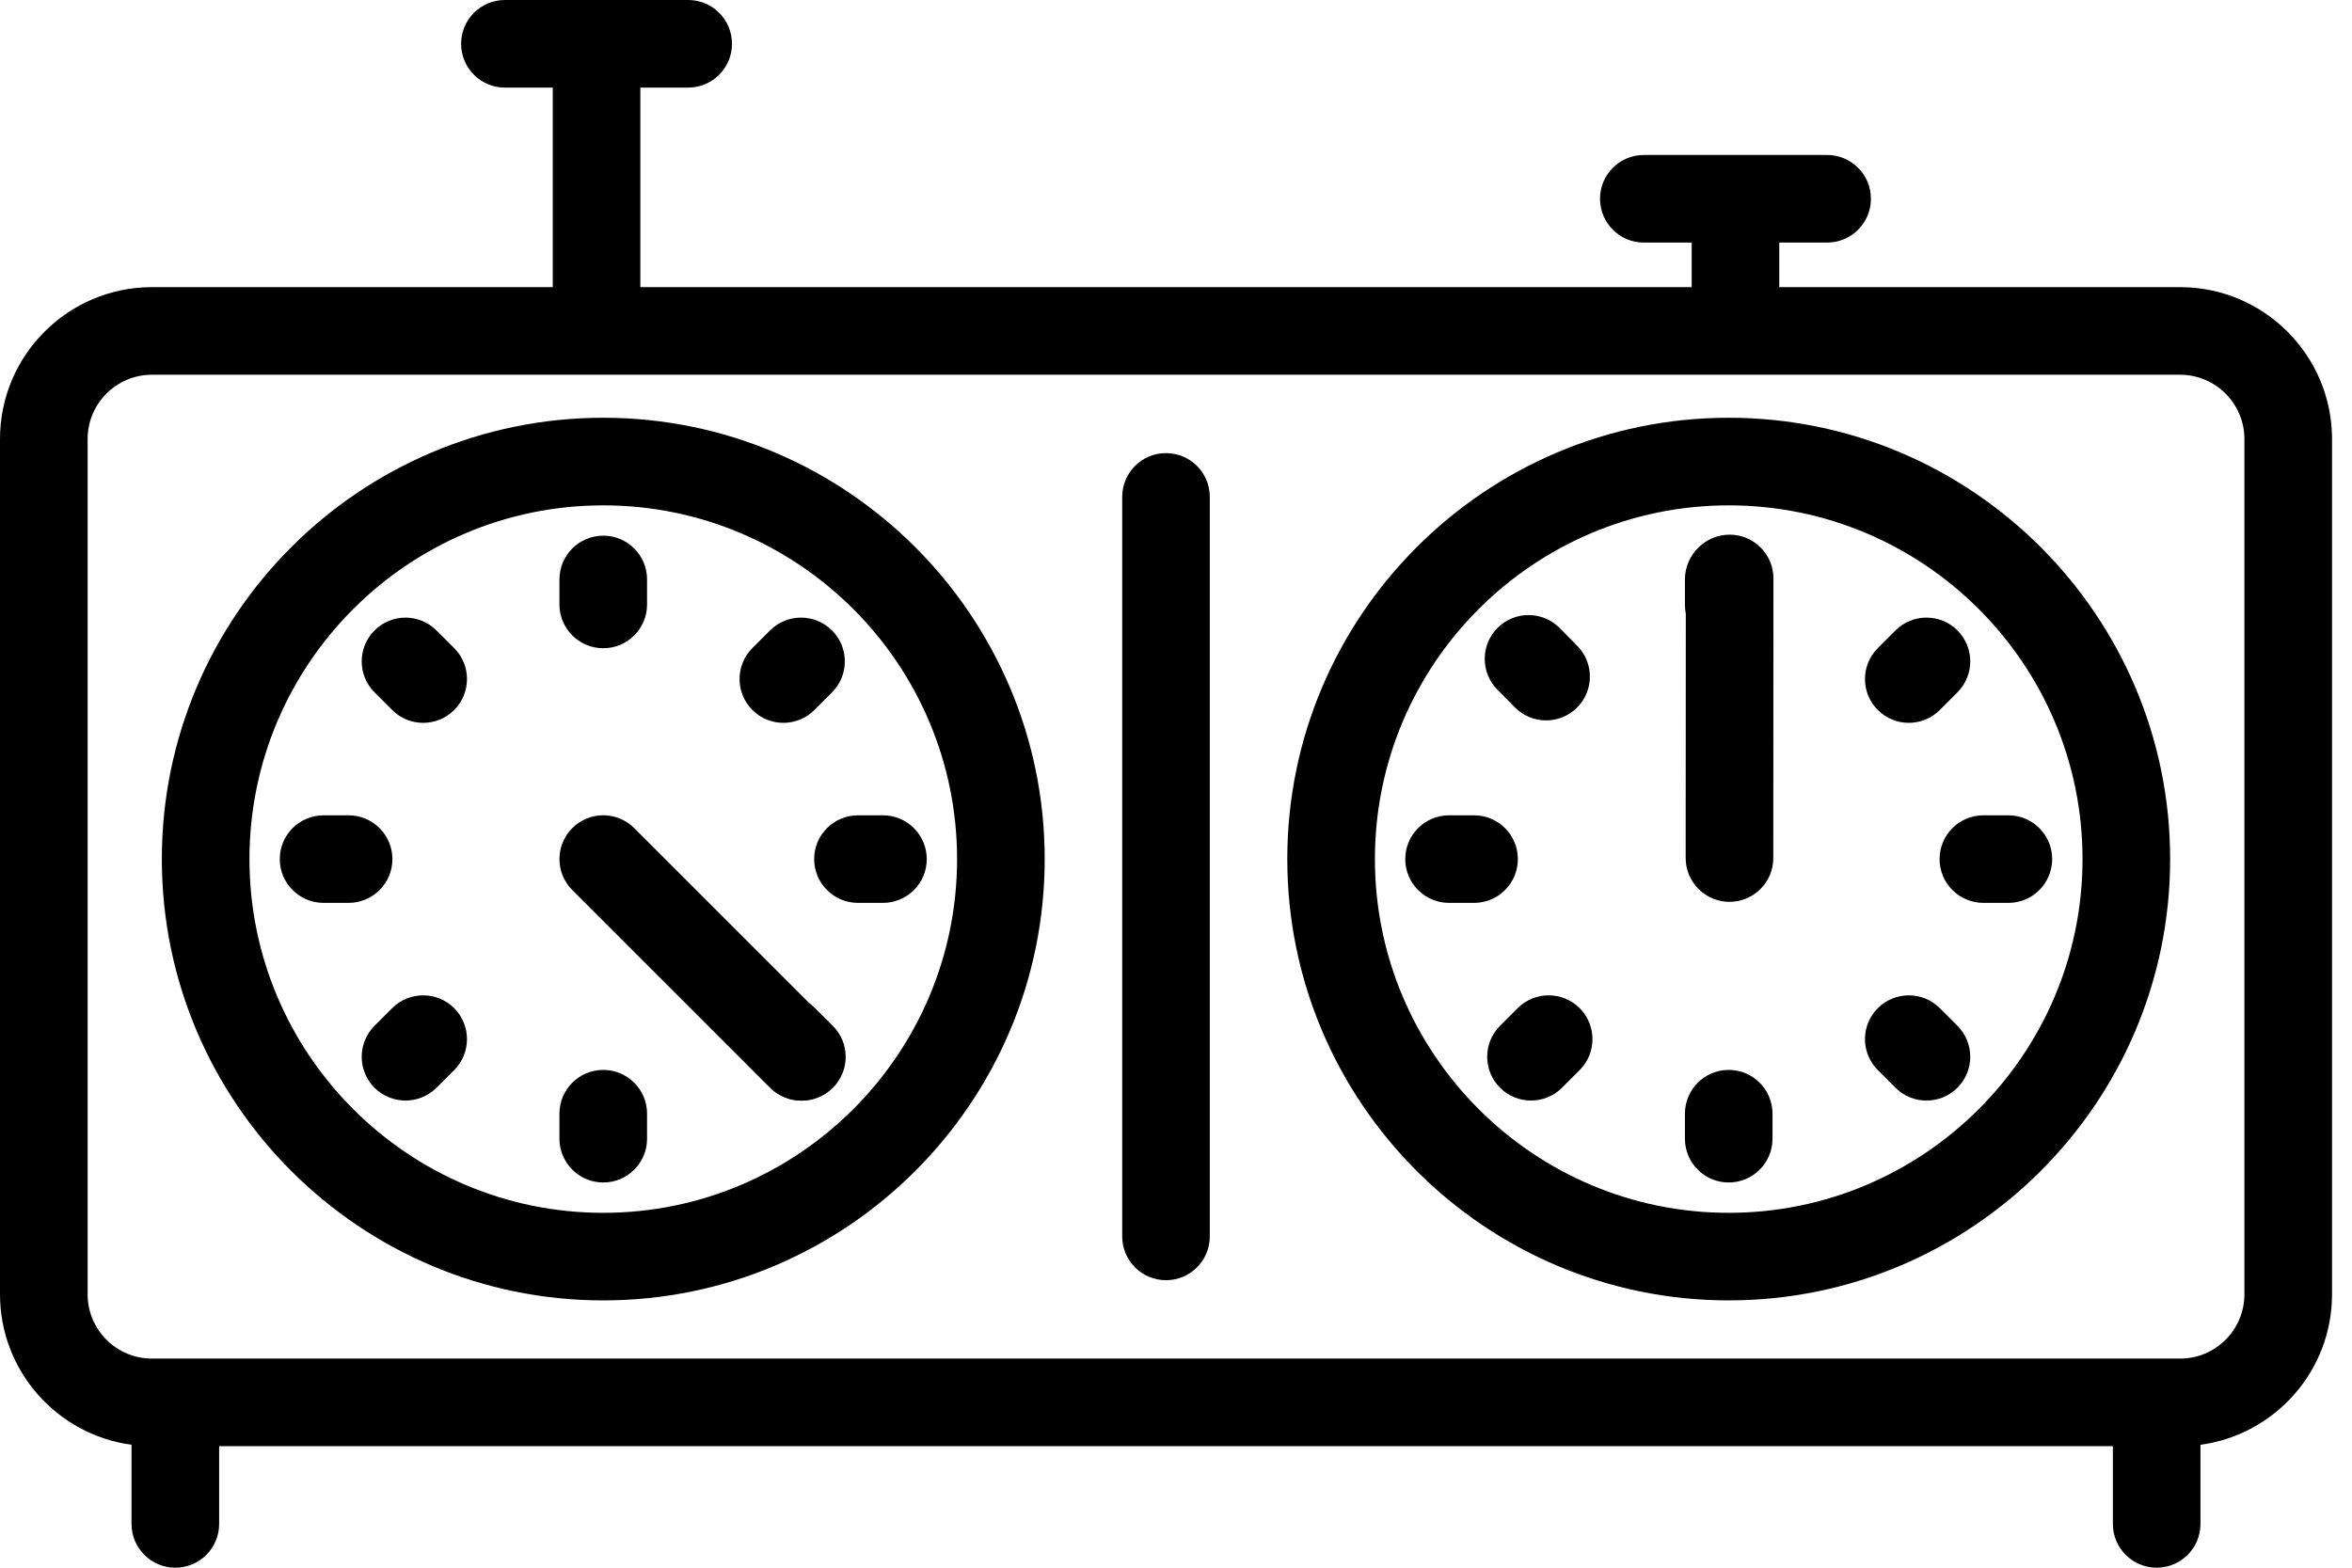 <svg width="63" height="42" viewBox="0 0 63 42" fill="none" xmlns="http://www.w3.org/2000/svg">
<path d="M58.397 7.693H47.659V6.499H48.941C49.589 6.499 50.114 5.973 50.114 5.325C50.114 4.677 49.589 4.152 48.941 4.152H44.031C43.383 4.152 42.858 4.677 42.858 5.325C42.858 5.973 43.383 6.499 44.031 6.499H45.313V7.693H17.152V2.347H18.434C19.082 2.347 19.607 1.821 19.607 1.173C19.607 0.525 19.082 0 18.434 0H13.524C12.876 0 12.351 0.525 12.351 1.173C12.351 1.821 12.876 2.347 13.524 2.347H14.806V7.693H4.068C1.825 7.693 0 9.518 0 11.761V34.676C0 36.735 1.537 38.44 3.523 38.707V40.827C3.523 41.475 4.048 42 4.696 42C5.345 42 5.87 41.475 5.87 40.827V38.744H56.595V40.827C56.595 41.475 57.12 42 57.768 42C58.416 42 58.941 41.475 58.941 40.827V38.707C60.928 38.44 62.465 36.735 62.465 34.676V11.761C62.465 9.518 60.64 7.693 58.397 7.693ZM60.118 34.676C60.118 35.626 59.346 36.398 58.397 36.398H4.068C3.119 36.398 2.347 35.626 2.347 34.676V11.761C2.347 10.812 3.119 10.04 4.068 10.04H58.397C59.346 10.04 60.118 10.812 60.118 11.761V34.676Z" fill="black"/>
<path d="M16.159 11.192C9.639 11.192 4.335 16.496 4.335 23.016C4.335 29.535 9.639 34.839 16.159 34.839C22.678 34.839 27.983 29.535 27.983 23.016C27.983 16.496 22.678 11.192 16.159 11.192ZM16.159 32.493C10.933 32.493 6.682 28.241 6.682 23.016C6.682 17.79 10.933 13.539 16.159 13.539C21.384 13.539 25.636 17.79 25.636 23.016C25.636 28.241 21.384 32.493 16.159 32.493Z" fill="black"/>
<path d="M46.305 11.192C39.785 11.192 34.481 16.496 34.481 23.016C34.481 29.535 39.785 34.839 46.305 34.839C52.825 34.839 58.129 29.535 58.129 23.016C58.129 16.496 52.825 11.192 46.305 11.192ZM46.305 32.493C41.08 32.493 36.828 28.241 36.828 23.016C36.828 17.79 41.08 13.539 46.305 13.539C51.531 13.539 55.782 17.79 55.782 23.016C55.782 28.241 51.531 32.493 46.305 32.493Z" fill="black"/>
<path d="M16.159 28.664C15.511 28.664 14.985 29.189 14.985 29.837V30.507C14.985 31.155 15.511 31.68 16.159 31.68C16.807 31.68 17.332 31.155 17.332 30.507V29.837C17.332 29.189 16.807 28.664 16.159 28.664Z" fill="black"/>
<path d="M16.159 17.367C16.807 17.367 17.332 16.842 17.332 16.194V15.524C17.332 14.876 16.807 14.351 16.159 14.351C15.511 14.351 14.985 14.876 14.985 15.524V16.194C14.985 16.842 15.511 17.367 16.159 17.367Z" fill="black"/>
<path d="M10.511 23.016C10.511 22.368 9.985 21.843 9.337 21.843H8.667C8.019 21.843 7.494 22.368 7.494 23.016C7.494 23.664 8.019 24.189 8.667 24.189H9.337C9.985 24.189 10.511 23.664 10.511 23.016Z" fill="black"/>
<path d="M21.808 23.016C21.808 23.664 22.333 24.189 22.981 24.189H23.651C24.299 24.189 24.824 23.664 24.824 23.016C24.824 22.368 24.299 21.843 23.651 21.843H22.981C22.333 21.843 21.808 22.368 21.808 23.016Z" fill="black"/>
<path d="M11.691 16.89C11.233 16.432 10.49 16.432 10.032 16.89C9.574 17.348 9.574 18.091 10.032 18.549L10.505 19.022C10.734 19.251 11.035 19.366 11.335 19.366C11.635 19.366 11.935 19.251 12.165 19.022C12.623 18.564 12.623 17.821 12.165 17.363L11.691 16.89Z" fill="black"/>
<path d="M20.651 29.146C21.111 29.603 21.854 29.601 22.311 29.142C22.768 28.683 22.766 27.94 22.307 27.483L21.832 27.011C21.603 26.782 21.302 26.669 21.002 26.669C20.702 26.67 20.402 26.785 20.173 27.015C19.716 27.474 19.718 28.217 20.177 28.674L20.651 29.146Z" fill="black"/>
<path d="M16.988 22.186C16.53 21.728 15.787 21.728 15.329 22.186C14.871 22.644 14.871 23.387 15.329 23.845L20.625 29.142C20.855 29.371 21.155 29.486 21.455 29.486C21.755 29.486 22.056 29.371 22.285 29.142C22.743 28.684 22.743 27.941 22.285 27.483L16.988 22.186Z" fill="black"/>
<path d="M20.983 19.366C21.283 19.366 21.584 19.251 21.813 19.022L22.286 18.549C22.744 18.091 22.744 17.348 22.286 16.89C21.827 16.432 21.084 16.432 20.626 16.89L20.153 17.363C19.695 17.821 19.695 18.564 20.153 19.022C20.382 19.251 20.683 19.366 20.983 19.366Z" fill="black"/>
<path d="M10.505 27.009L10.032 27.482C9.574 27.941 9.574 28.684 10.032 29.142C10.261 29.371 10.562 29.485 10.862 29.485C11.162 29.485 11.462 29.371 11.691 29.142L12.165 28.669C12.623 28.211 12.623 27.468 12.165 27.009C11.706 26.552 10.963 26.552 10.505 27.009Z" fill="black"/>
<path d="M46.305 17.367C46.953 17.367 47.478 16.842 47.478 16.194V15.524C47.478 14.876 46.953 14.351 46.305 14.351C45.657 14.351 45.132 14.876 45.132 15.524V16.194C45.132 16.842 45.657 17.367 46.305 17.367Z" fill="black"/>
<path d="M46.305 28.664C45.657 28.664 45.132 29.189 45.132 29.837V30.507C45.132 31.155 45.657 31.68 46.305 31.68C46.953 31.68 47.478 31.155 47.478 30.507V29.837C47.478 29.189 46.953 28.664 46.305 28.664Z" fill="black"/>
<path d="M51.953 23.016C51.953 23.664 52.478 24.189 53.127 24.189H53.796C54.444 24.189 54.969 23.664 54.969 23.016C54.969 22.368 54.444 21.843 53.796 21.843H53.127C52.478 21.843 51.953 22.368 51.953 23.016Z" fill="black"/>
<path d="M40.657 23.016C40.657 22.368 40.132 21.843 39.484 21.843H38.814C38.166 21.843 37.641 22.368 37.641 23.016C37.641 23.664 38.166 24.189 38.814 24.189H39.484C40.132 24.189 40.657 23.664 40.657 23.016Z" fill="black"/>
<path d="M51.958 27.009C51.5 26.552 50.757 26.552 50.299 27.009C49.84 27.468 49.84 28.211 50.299 28.669L50.772 29.142C51.001 29.371 51.301 29.485 51.601 29.485C51.902 29.485 52.202 29.371 52.431 29.142C52.889 28.684 52.889 27.941 52.431 27.482L51.958 27.009Z" fill="black"/>
<path d="M40.578 18.952C41.034 19.413 41.777 19.417 42.237 18.962C42.699 18.506 42.703 17.764 42.248 17.303L41.778 16.827C41.55 16.596 41.25 16.48 40.95 16.478C40.65 16.476 40.349 16.589 40.118 16.817C39.657 17.272 39.653 18.015 40.108 18.476L40.578 18.952Z" fill="black"/>
<path d="M47.503 15.498C47.503 14.85 46.978 14.325 46.33 14.324C45.682 14.324 45.156 14.849 45.156 15.497L45.152 22.987C45.152 23.311 45.283 23.604 45.496 23.817C45.708 24.029 46.001 24.161 46.325 24.161C46.973 24.161 47.499 23.636 47.499 22.988L47.503 15.498Z" fill="black"/>
<path d="M40.652 27.01L40.179 27.483C39.721 27.941 39.721 28.684 40.18 29.142C40.409 29.371 40.709 29.485 41.009 29.485C41.31 29.485 41.61 29.371 41.839 29.142L42.312 28.669C42.77 28.21 42.77 27.468 42.312 27.009C41.853 26.552 41.11 26.551 40.652 27.01Z" fill="black"/>
<path d="M51.128 19.366C51.428 19.366 51.729 19.251 51.958 19.022L52.431 18.549C52.889 18.091 52.889 17.348 52.431 16.89C51.973 16.432 51.23 16.432 50.772 16.89L50.299 17.363C49.84 17.821 49.84 18.564 50.299 19.022C50.528 19.251 50.828 19.366 51.128 19.366Z" fill="black"/>
<path d="M31.232 12.139C30.584 12.139 30.059 12.664 30.059 13.312V33.124C30.059 33.772 30.584 34.298 31.232 34.298C31.88 34.298 32.405 33.772 32.405 33.124V13.312C32.405 12.664 31.88 12.139 31.232 12.139Z" fill="black"/>
</svg>
